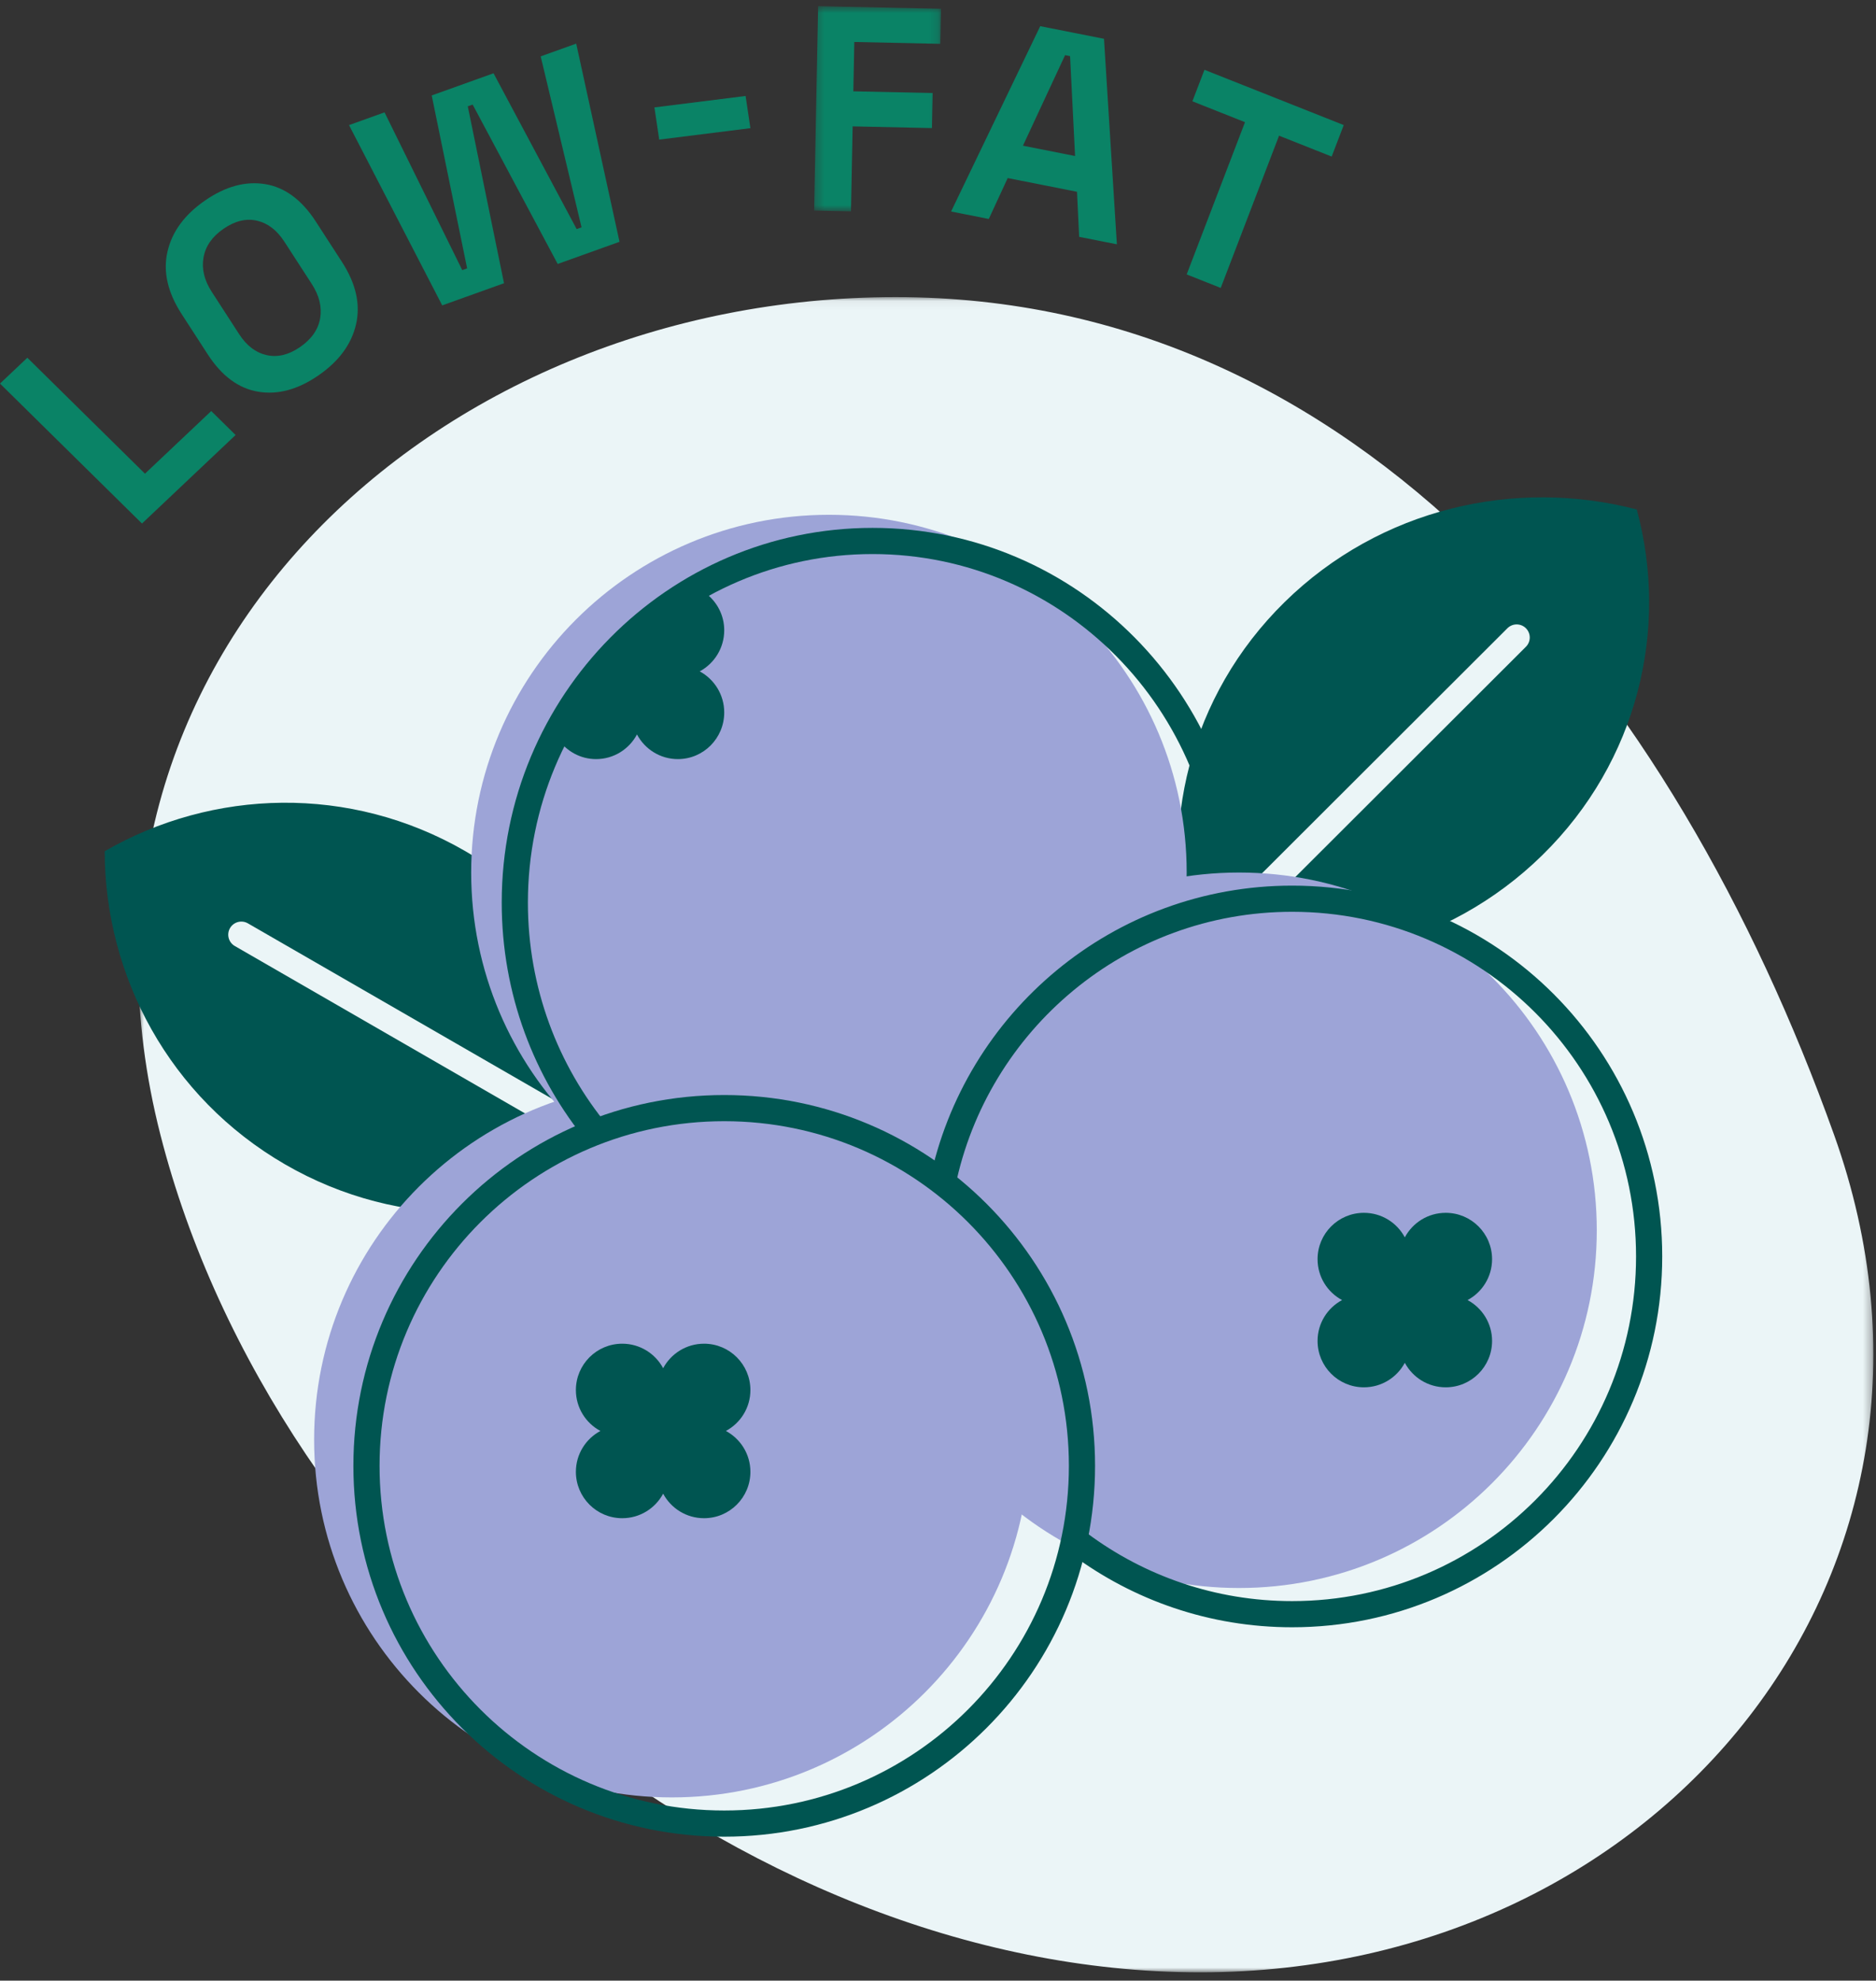 <?xml version="1.0" encoding="UTF-8"?>
<svg width="215px" height="227px" viewBox="0 0 215 227" version="1.1" xmlns="http://www.w3.org/2000/svg" xmlns:xlink="http://www.w3.org/1999/xlink">
    <rect x="0" y="0" width="215" height="227" fill="#333333" stroke="none"/>
    <title>dietcode-02-low-fat</title>
    <defs>
        <polygon id="path-1" points="0.851 0.051 199.694 0.051 199.694 192.045 0.851 192.045"></polygon>
        <polygon id="path-3" points="0.301 0.704 14.843 0.704 14.843 24.222 0.301 24.222"></polygon>
    </defs>
    <g id="Page-1" stroke="none" stroke-width="1" fill="none" fill-rule="evenodd">
        <g id="1.2-DietCodes" transform="translate(-969, -1802)">
            <g id="dietcodes" transform="translate(0, 1488)">
                <g id="Group-4-Copy-2" transform="translate(697, 283)">
                    <g id="dietcode-02-low-fat" transform="translate(272, 31)">
                        <g id="Group-3" transform="translate(15, 34)">
                            <mask id="mask-2" fill="white">
                                <use xlink:href="#path-1"></use>
                            </mask>
                            <g id="Clip-2"></g>
                            <path d="M195.191,96.048 C213.05,145.961 175.527,192.045 122.561,192.045 C69.595,192.045 16.49,147.416 3.382,96.048 C-10.478,41.734 34.683,0.051 87.649,0.051 C140.615,0.051 176.699,44.368 195.191,96.048" id="Fill-1" fill="#EBF5F7" mask="url(#mask-2)"></path>
                        </g>
                        <polygon id="Fill-4" fill="#0A8366" points="16.272 60 0 43.961 3.132 41 16.614 54.288 24.21 47.108 27 49.857"></polygon>
                        <path d="M34.387,39.777 C35.704,38.868 36.471,37.769 36.691,36.476 C36.909,35.185 36.591,33.876 35.735,32.554 L32.596,27.706 C31.74,26.383 30.691,25.578 29.45,25.292 C28.209,25.006 26.93,25.317 25.613,26.224 C24.314,27.119 23.551,28.216 23.324,29.514 C23.095,30.815 23.41,32.124 24.267,33.447 L27.404,38.295 C28.261,39.617 29.313,40.419 30.562,40.699 C31.813,40.98 33.087,40.672 34.387,39.777 M36.492,43.027 C34.142,44.647 31.842,45.269 29.592,44.894 C27.341,44.52 25.414,43.092 23.809,40.613 L20.813,35.986 C19.208,33.507 18.669,31.122 19.195,28.835 C19.721,26.547 21.159,24.592 23.51,22.972 C25.858,21.354 28.158,20.732 30.408,21.105 C32.659,21.481 34.586,22.908 36.191,25.386 L39.187,30.015 C40.791,32.494 41.331,34.878 40.805,37.166 C40.279,39.455 38.84,41.408 36.492,43.027" id="Fill-6" fill="#0A8366"></path>
                        <polygon id="Fill-8" fill="#0A8366" points="50.681 35 40 14.338 44.07 12.877 52.976 30.958 53.536 30.757 49.477 10.939 56.561 8.398 66.088 26.256 66.647 26.054 61.966 6.46 66.037 5 71 27.712 63.915 30.253 54.17 11.986 53.61 12.186 57.763 32.46"></polygon>
                        <polygon id="Fill-10" fill="#0A8366" points="75.55 16 75 12.31 85.449 11 86 14.69"></polygon>
                        <g id="Group-14" transform="translate(93, 0)">
                            <mask id="mask-4" fill="white">
                                <use xlink:href="#path-3"></use>
                            </mask>
                            <g id="Clip-13"></g>
                            <polygon id="Fill-12" fill="#0A8366" mask="url(#mask-4)" points="0.301 24.131 0.762 0.703 14.843 1.006 14.764 5.023 4.908 4.811 4.797 10.466 13.886 10.663 13.806 14.679 4.717 14.484 4.526 24.222"></polygon>
                        </g>
                        <path d="M117.236,16.698 L123.209,17.881 L122.636,6.435 L122.064,6.322 L117.236,16.698 Z M109,24.241 L119.215,3 L126.523,4.446 L128,28 L123.678,27.145 L123.432,21.979 L115.489,20.407 L113.32,25.095 L109,24.241 Z" id="Fill-15" fill="#0A8366"></path>
                        <polygon id="Fill-17" fill="#0A8366" points="136 31.451 142.684 14.003 136.654 11.61 138.038 8 154 14.334 152.617 17.944 146.587 15.551 139.902 33"></polygon>
                        <path d="M53.335,97.554 C40.085,89.886 24.367,90.415 12,97.557 C12.014,111.865 19.416,125.777 32.665,133.446 C45.914,141.115 61.633,140.584 74,133.442 C73.986,119.133 66.584,105.223 53.335,97.554" id="Fill-19" fill="#005551"></path>
                        <g id="Group-24" transform="translate(27, 107)">
                            <line x1="46.783" y1="26.728" x2="0.658" y2="0.122" id="Fill-21" fill="#EBF5F7"></line>
                            <line x1="46.783" y1="26.728" x2="0.658" y2="0.122" id="Stroke-23" stroke="#EBF5F7" stroke-width="3" stroke-linecap="round"></line>
                        </g>
                        <path d="M176.772,97.998 C187.706,87.267 191.301,72.071 187.582,58.392 C173.645,54.741 158.161,58.27 147.228,69.001 C136.294,79.732 132.699,94.929 136.418,108.608 C150.356,112.259 165.839,108.729 176.772,97.998" id="Fill-25" fill="#005551"></path>
                        <g id="Group-30" transform="translate(136, 73)">
                            <line x1="0.875" y1="36.955" x2="37.818" y2="0.063" id="Fill-27" fill="#EBF5F7"></line>
                            <line x1="0.875" y1="36.955" x2="37.818" y2="0.063" id="Stroke-29" stroke="#EBF5F7" stroke-width="3" stroke-linecap="round"></line>
                        </g>
                        <path d="M118,165.001 C118,187.645 99.644,206 77.001,206 C54.356,206 36,187.645 36,165.001 C36,142.356 54.356,124 77.001,124 C99.644,124 118,142.356 118,165.001" id="Fill-31" fill="#9DA4D7"></path>
                        <path d="M136,100.001 C136,122.644 117.644,141 94.999,141 C72.356,141 54,122.644 54,100.001 C54,77.356 72.356,59 94.999,59 C117.644,59 136,77.356 136,100.001" id="Fill-33" fill="#9DA4D7"></path>
                        <path d="M68.517,130 C62.576,122.808 59,113.55 59,103.447 C59,80.556 77.356,62 99.999,62 C122.644,62 141,80.556 141,103.447" id="Stroke-35" stroke="#005551" stroke-width="3"></path>
                        <path d="M64,84.757 C64.964,86.111 66.533,87 68.314,87 C70.344,87 72.106,85.856 73.001,84.175 C73.896,85.856 75.658,87 77.686,87 C80.622,87 83,84.607 83,81.656 C83,79.617 81.862,77.845 80.191,76.945 C81.862,76.045 83,74.272 83,72.233 C83,70.499 82.167,68.978 80.898,68 C73.755,71.787 67.858,77.63 64,84.757" id="Fill-37" fill="#005551"></path>
                        <path d="M183,141 C183,163.645 164.644,182 141.999,182 C119.356,182 101,163.645 101,141 C101,118.355 119.356,100 141.999,100 C164.644,100 183,118.355 183,141" id="Fill-39" fill="#9DA4D7"></path>
                        <path d="M108,135.738 C111.815,117.054 128.312,103 148.085,103 C170.682,103 189,121.357 189,144 C189,166.643 170.682,185 148.085,185 C138.959,185 130.531,182.006 123.725,176.946" id="Stroke-41" stroke="#005551" stroke-width="3"></path>
                        <path d="M168.191,149 C169.863,148.105 171,146.342 171,144.314 C171,141.379 168.622,139 165.687,139 C163.657,139 161.895,140.139 161,141.81 C160.104,140.139 158.343,139 156.313,139 C153.378,139 151,141.379 151,144.314 C151,146.342 152.137,148.105 153.809,149 C152.137,149.895 151,151.657 151,153.685 C151,156.619 153.378,159 156.313,159 C158.343,159 160.104,157.861 161,156.19 C161.895,157.861 163.657,159 165.687,159 C168.622,159 171,156.619 171,153.685 C171,151.657 169.863,149.895 168.191,149" id="Fill-43" fill="#005551"></path>
                        <path d="M124,167.999 C124,190.644 105.644,209 83.001,209 C60.356,209 42,190.644 42,167.999 C42,145.356 60.356,127 83.001,127 C105.644,127 124,145.356 124,167.999 Z" id="Stroke-45" stroke="#005551" stroke-width="3"></path>
                        <path d="M83.191,164 C84.863,163.105 86,161.343 86,159.315 C86,156.381 83.622,154 80.687,154 C78.657,154 76.895,155.139 76,156.81 C75.104,155.139 73.343,154 71.313,154 C68.378,154 66,156.381 66,159.315 C66,161.343 67.137,163.105 68.809,164 C67.137,164.895 66,166.658 66,168.685 C66,171.619 68.378,174 71.313,174 C73.343,174 75.104,172.861 76,171.19 C76.895,172.861 78.657,174 80.687,174 C83.622,174 86,171.619 86,168.685 C86,166.658 84.863,164.895 83.191,164" id="Fill-47" fill="#005551"></path>
                    </g>
                </g>
            </g>
        </g>
    </g>
</svg>